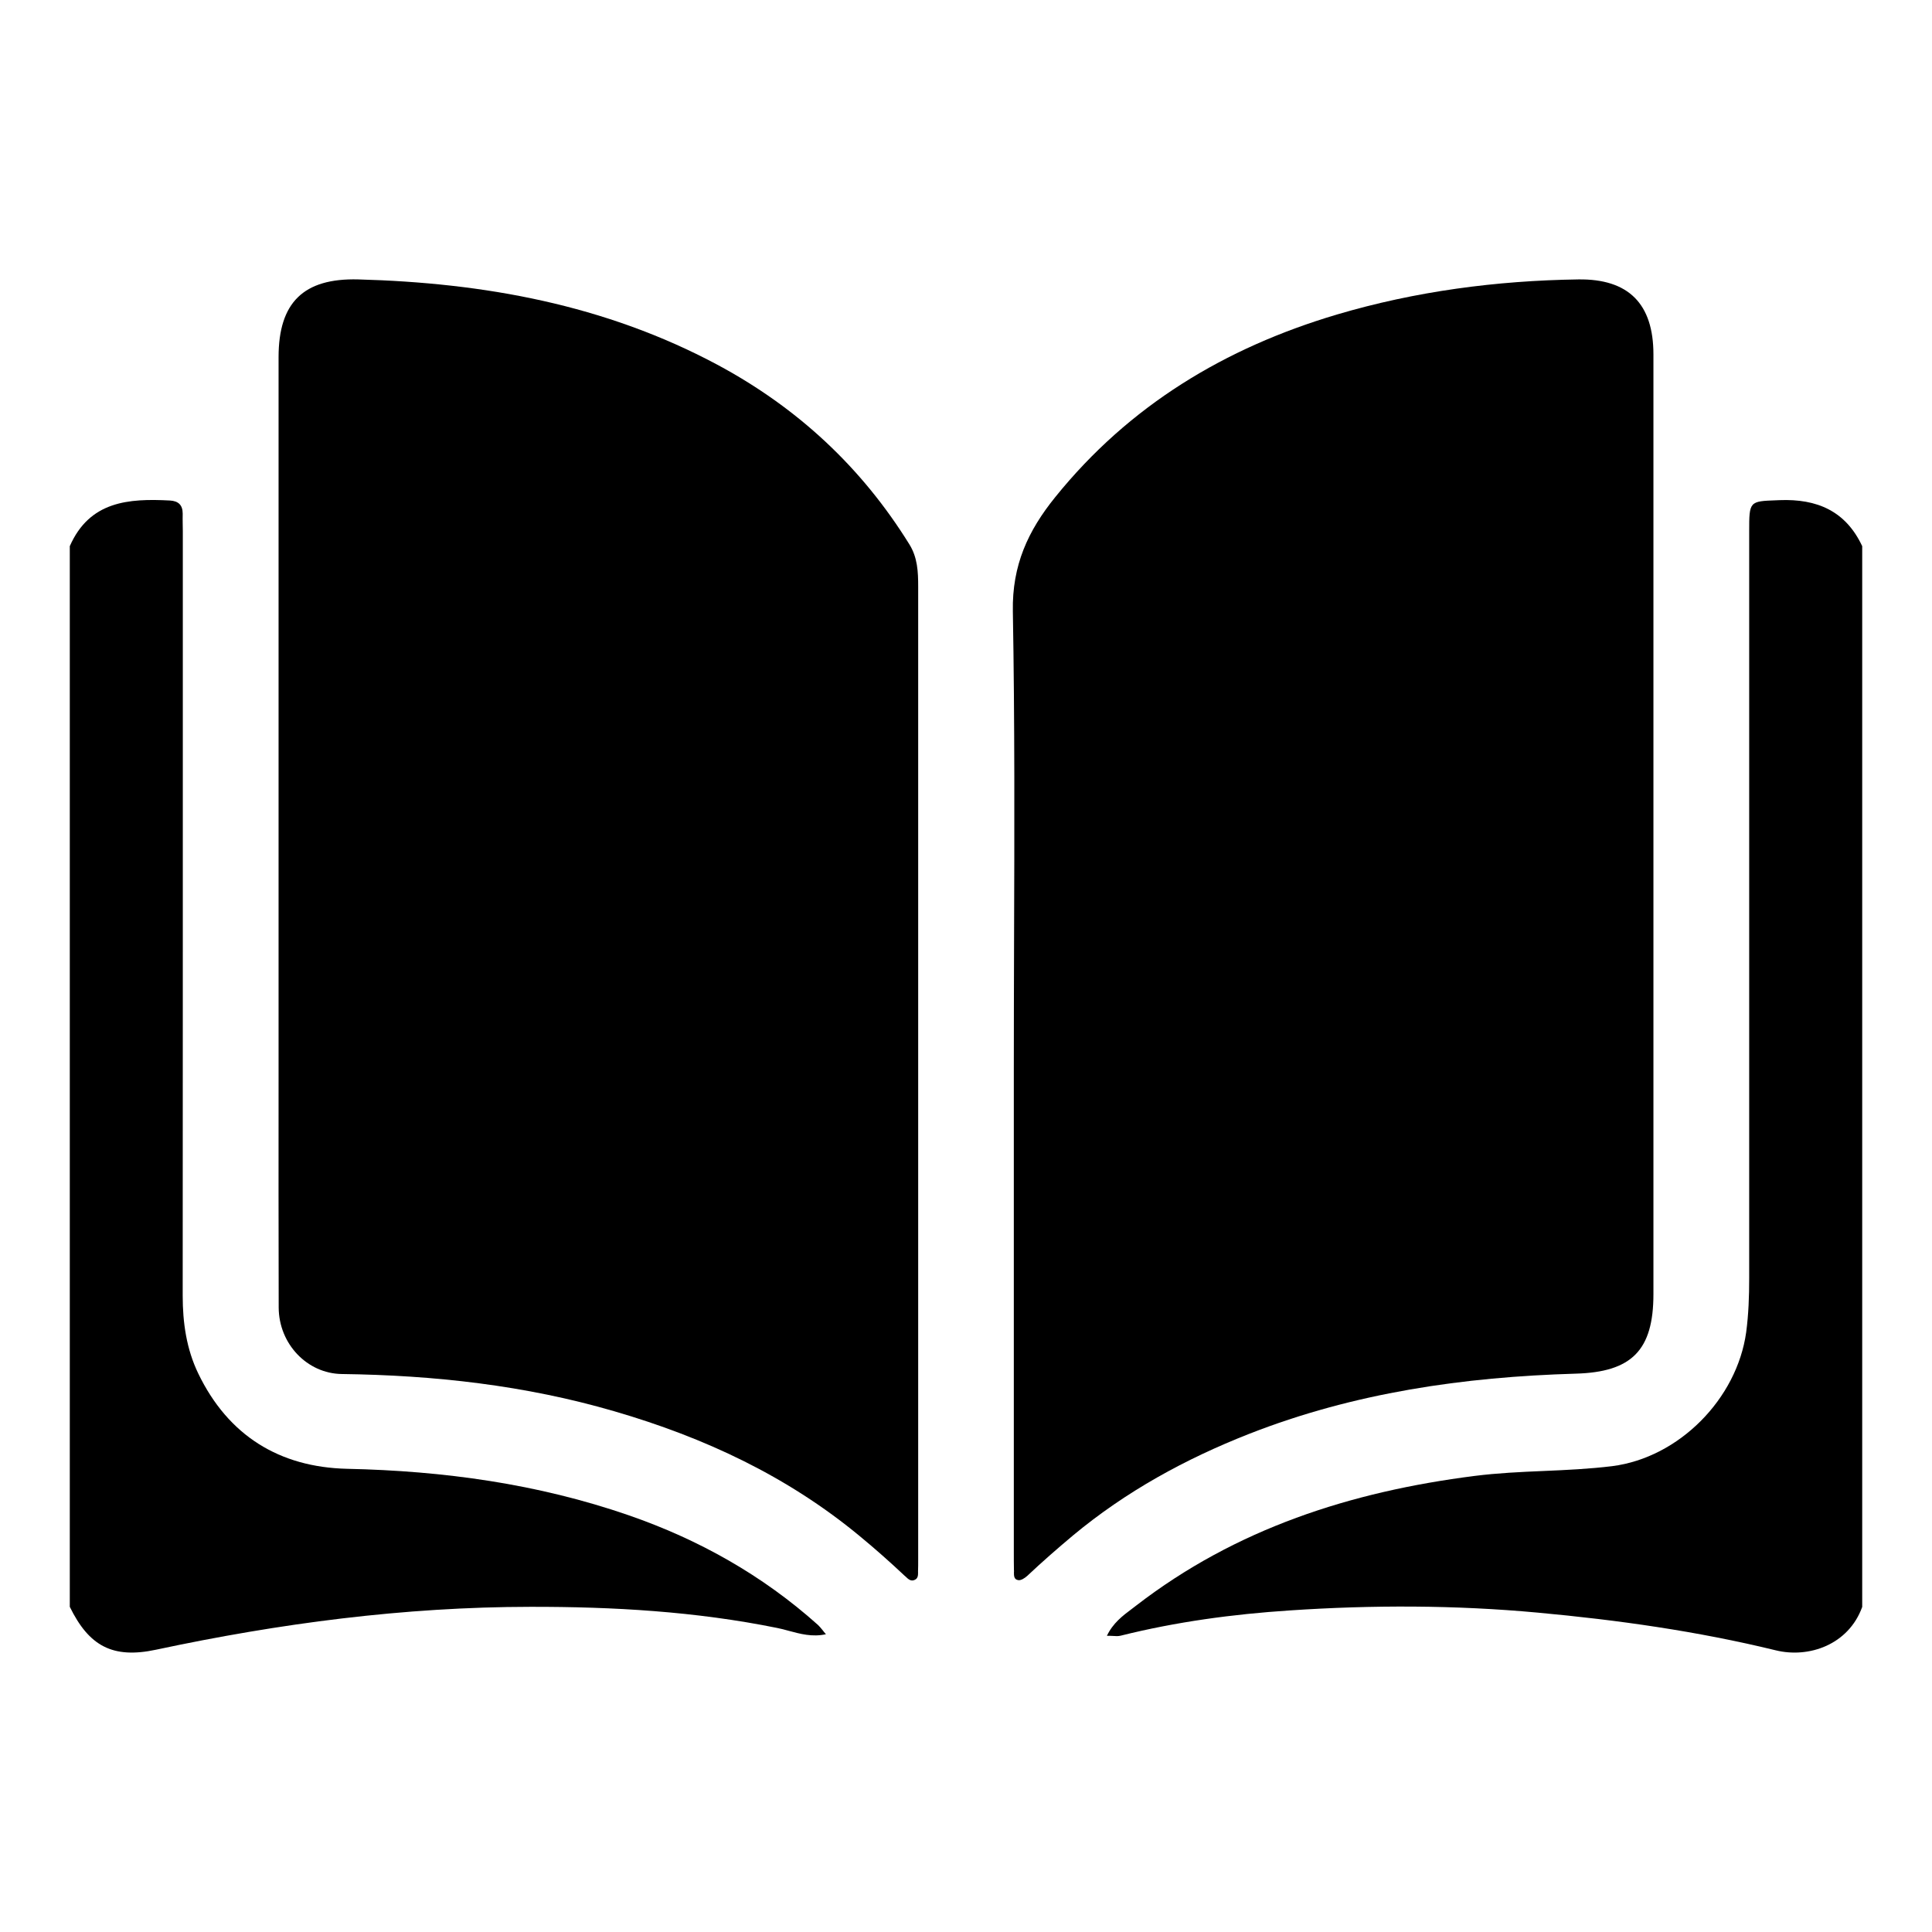 <svg width="16" height="16" viewBox="0 0 16 16" fill="none" xmlns="http://www.w3.org/2000/svg">
<path d="M7.604 8.858L7.604 8.851C7.604 7.52 7.604 6.189 7.604 4.858C7.604 4.736 7.599 4.617 7.531 4.508C7.135 3.869 6.604 3.376 5.94 3.02C5.01 2.523 4.007 2.342 2.967 2.314C2.512 2.302 2.307 2.507 2.307 2.958V8.335C2.307 8.543 2.307 8.751 2.307 8.959C2.307 9.582 2.306 10.205 2.308 10.828C2.309 11.13 2.544 11.375 2.83 11.379C3.596 11.389 4.349 11.472 5.089 11.688C5.834 11.905 6.521 12.225 7.123 12.724C7.25 12.829 7.372 12.937 7.491 13.049C7.494 13.051 7.497 13.054 7.499 13.056C7.521 13.077 7.545 13.101 7.579 13.082C7.603 13.069 7.603 13.044 7.603 13.02C7.603 13.014 7.602 13.009 7.603 13.004C7.604 12.978 7.604 12.952 7.604 12.926C7.604 12.918 7.604 12.91 7.604 12.902L7.604 8.858Z" fill="black"/>
<path d="M13.049 11.376C13.513 11.363 13.693 11.183 13.693 10.717V2.935C13.693 2.516 13.487 2.308 13.07 2.314C12.392 2.324 11.723 2.412 11.071 2.605C10.146 2.88 9.352 3.357 8.739 4.117C8.514 4.395 8.381 4.681 8.388 5.062C8.404 5.977 8.401 6.892 8.398 7.807C8.397 8.158 8.396 8.508 8.396 8.858C8.396 10.177 8.396 11.496 8.396 12.814C8.396 12.828 8.396 12.841 8.396 12.855C8.396 12.904 8.396 12.953 8.397 13.003C8.398 13.008 8.398 13.014 8.397 13.02C8.397 13.048 8.396 13.081 8.433 13.086C8.455 13.09 8.487 13.069 8.507 13.051C8.63 12.935 8.756 12.825 8.886 12.716C9.325 12.351 9.817 12.082 10.344 11.875C11.213 11.534 12.122 11.403 13.049 11.376Z" fill="black"/>
<path d="M2.875 12.164C3.673 12.181 4.452 12.288 5.207 12.549C5.788 12.75 6.315 13.046 6.774 13.457C6.787 13.469 6.798 13.483 6.813 13.501C6.82 13.511 6.829 13.521 6.84 13.534C6.727 13.559 6.627 13.531 6.533 13.506C6.5 13.497 6.468 13.488 6.436 13.482C5.761 13.345 5.079 13.306 4.393 13.307C3.346 13.308 2.315 13.444 1.293 13.662C0.933 13.739 0.737 13.632 0.578 13.307V4.523C0.742 4.15 1.065 4.127 1.407 4.145C1.477 4.149 1.513 4.182 1.513 4.254C1.512 4.281 1.513 4.308 1.513 4.335C1.513 4.356 1.514 4.378 1.514 4.399C1.514 4.927 1.514 5.454 1.514 5.982C1.514 7.564 1.514 9.147 1.513 10.73C1.513 10.954 1.544 11.172 1.642 11.375C1.89 11.889 2.314 12.151 2.875 12.164Z" fill="black"/>
<path d="M14.715 4.143C14.722 4.143 14.73 4.142 14.738 4.142C15.047 4.13 15.285 4.231 15.422 4.523V13.308C15.309 13.621 14.98 13.735 14.705 13.667C14.057 13.509 13.398 13.416 12.734 13.355C12.051 13.292 11.365 13.291 10.68 13.337C10.208 13.368 9.741 13.431 9.281 13.546C9.261 13.551 9.239 13.55 9.213 13.548C9.199 13.547 9.184 13.547 9.167 13.547C9.216 13.443 9.297 13.381 9.375 13.323C9.386 13.315 9.398 13.306 9.409 13.297C10.235 12.659 11.189 12.353 12.212 12.223C12.402 12.199 12.593 12.19 12.784 12.182C12.973 12.174 13.163 12.165 13.352 12.142C13.905 12.071 14.384 11.585 14.461 11.034C14.481 10.884 14.486 10.736 14.486 10.587C14.486 8.525 14.486 6.463 14.486 4.401C14.486 4.151 14.487 4.151 14.715 4.143Z" fill="black"/>
</svg>
